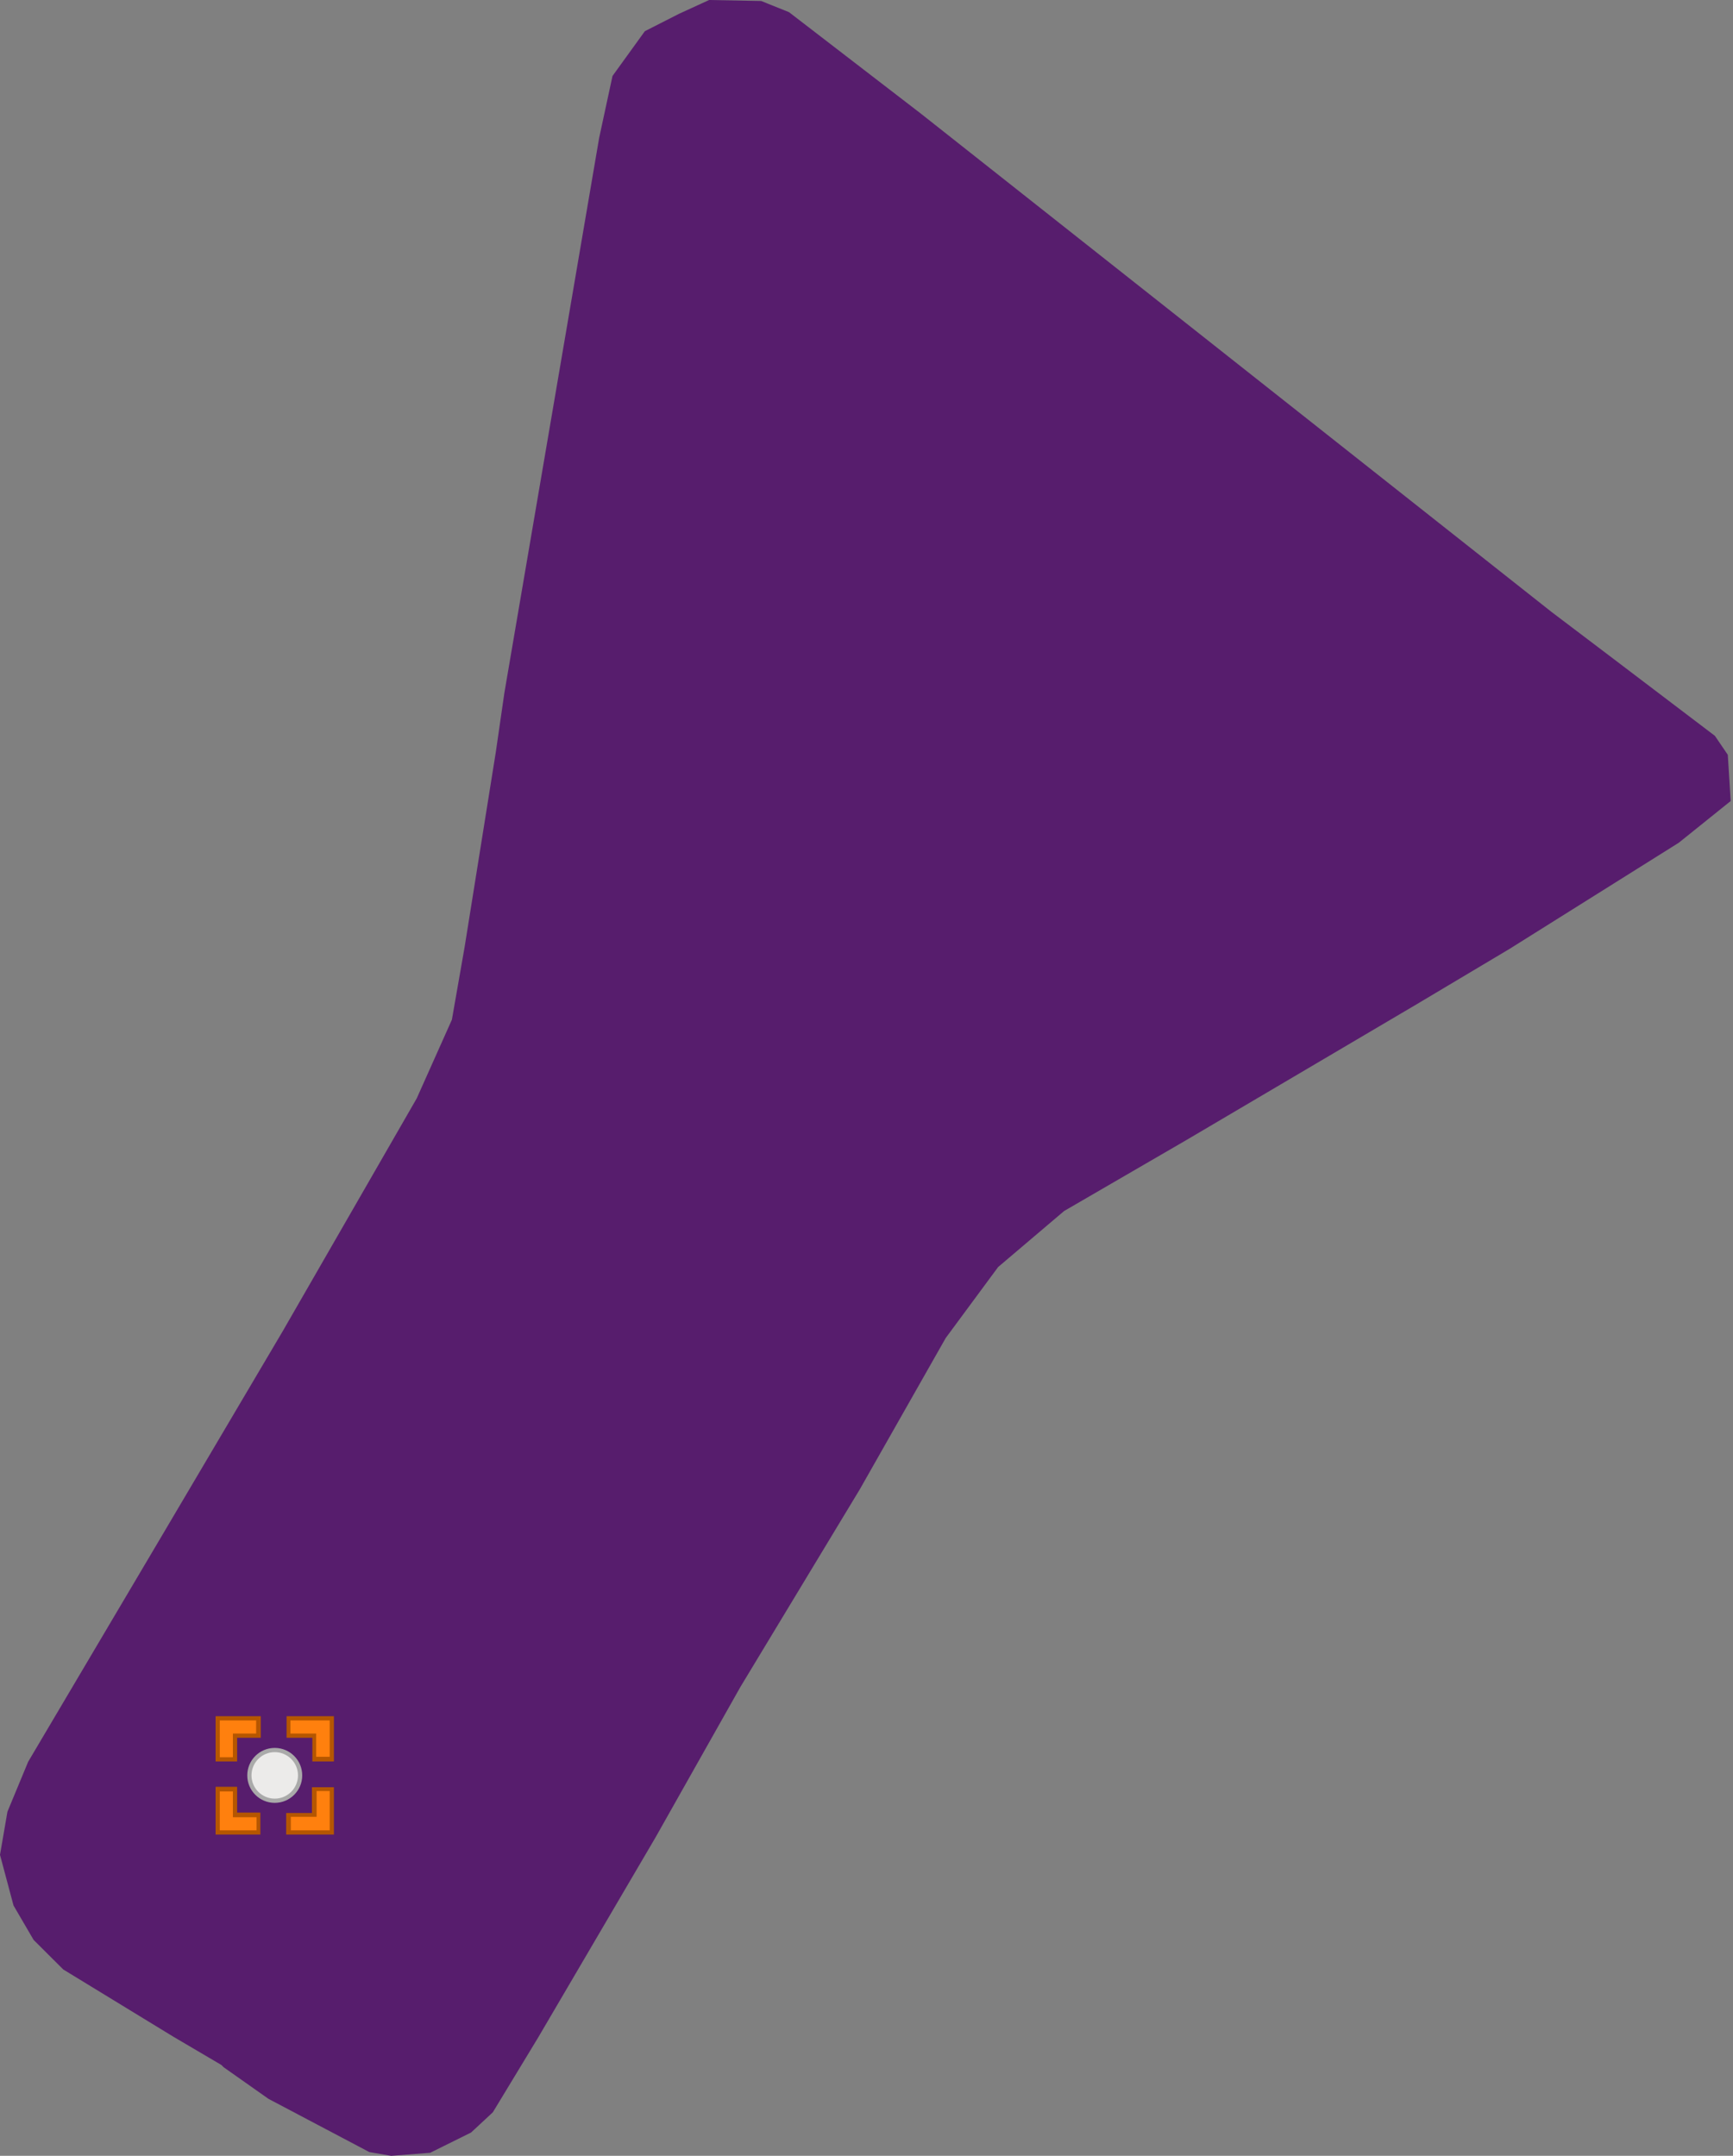 <?xml version="1.0" encoding="utf-8"?>
<!DOCTYPE svg PUBLIC "-//W3C//DTD SVG 1.1//EN" "http://www.w3.org/Graphics/SVG/1.1/DTD/svg11.dtd">
<svg width="410px" height="510px" viewBox="0, 0, 410, 510" class="svgDam" xmlns="http://www.w3.org/2000/svg" xmlns:xlink="http://www.w3.org/1999/xlink" xmlns:xml="http://www.w3.org/XML/1998/namespace" version="1.1">
  <rect x="0" y="0" width="410" height="510" fill="#808080" stroke="none"/>
  <g id="MapArea">
    <g id="Key_Area">
      <path d="M52.4 488.52 L41.13 481.89 L14.96 465.91 L7.95 458.92 L3.2 450.78 L0 438.79 L1.76 428.59 L6.66 416.78 L37.56 364.56 L66.92 314.86 L98.59 259.84 L106.91 241.23 L109.92 224.04 L117.29 177.99 L119.33 163.9 L141.75 32.62 L144.91 17.97 L152.56 7.38 L160.66 3.26 L167.77 0 L180.08 0.23 L186.67 2.88 L217.8 26.83 L236.6 41.68 L367.06 144.76 L380.94 155.27 L405.71 174.07 L408.77 178.56 L409.45 189.5 L397.18 199.36 L357.16 224.46 L335.15 237.58 L280.78 269.64 L251.75 286.49 L236.14 299.74 L223.74 316.53 L203.42 352.32 L175.16 399.09 L155.15 434.56 L127.33 481.99 L116.59 499.71 L111.44 504.49 L101.77 509.28 L92.55 510 L87.37 509.11 L63.52 496.52 L52.91 489.04 L52.4 488.52 z" class="polygon_1" style="fill:#571D6D;" />
    </g>
    <g id="SiteLine" style="fill:none;" />
    <g id="SitePoint">
      <circle cx="65" cy="420" r="6" id="Dam_S2107" style="fill:#ECEBEA;stroke:#AAAAAA;">
        <title>田浦水庫 ：無檢測資料</title>
      </circle>
    </g>
    <g id="Mark" class="Heilight">
      <g transform="translate(65, 420) translate(-14, -14)" id="gMark" class="HeilightTrans">
        <path d="M17.2 27.5 L17.2 23.4 L22.8 23.4 L23.3 23.4 L23.3 22.9 L23.3 17.3 L27.4 17.3 L27.4 27.6 L17.2 27.5 z M0.5 27.5 L0.5 17.2 L4.6 17.2 L4.6 22.8 L4.6 23.3 L5.1 23.3 L10.1 23.3 L10.1 27.4 L0.5 27.5 z M27.5 10.2 L23.4 10.2 L23.4 5.2 L23.4 4.6 L22.9 4.6 L17.3 4.6 L17.3 0.5 L27.6 0.5 L27.6 10.2 z M4.6 10.2 L0.5 10.2 L0.5 0.5 L10.2 0.5 L10.2 4.6 L5.2 4.6 L4.6 4.6 L4.6 5.1 L4.6 10.2 z" class="st0" style="fill:#FF800E;" />
        <path d="M17.7 27 L27 27 L27 17.7 L23.9 17.7 L23.9 22.8 L23.9 23.8 L22.9 23.8 L17.8 23.8 L17.8 27 M1 27 L9.7 27 L9.7 23.9 L5.1 23.9 L4.1 23.9 L4.1 22.9 L4.1 17.8 L1 17.8 L1 27 M27 9.7 L27 1 L17.7 1 L17.7 4.1 L22.8 4.1 L23.8 4.1 L23.8 5.1 L23.8 9.6 L27 9.6 M4.1 9.7 L4.1 5.1 L4.1 4.1 L5.1 4.1 L9.6 4.1 L9.6 1 L1 1 L1 9.7 L4.1 9.7 M28 28 L28 28 L28 28 L16.7 28 L16.7 22.9 L22.8 22.9 L22.8 16.8 L28 16.8 L28 28 L28 28 z M10.7 28 L10.7 28 L10.7 28 L0 28 L0 16.7 L5.1 16.7 L5.1 22.8 L10.6 22.8 L10.6 28 L10.7 28 z M28 10.7 L28 10.7 L28 10.7 L22.9 10.7 L22.9 5.1 L16.8 5.1 L16.8 0 L28 0 L28 10.7 L28 10.7 z M5.1 10.7 L5.1 10.7 L0 10.7 L0 0 L10.7 0 L10.7 5.1 L5.1 5.1 L5.1 10.7 L5.1 10.7 z" class="st1" style="fill:#B55600;" />
      </g>
    </g>
  </g>
</svg>